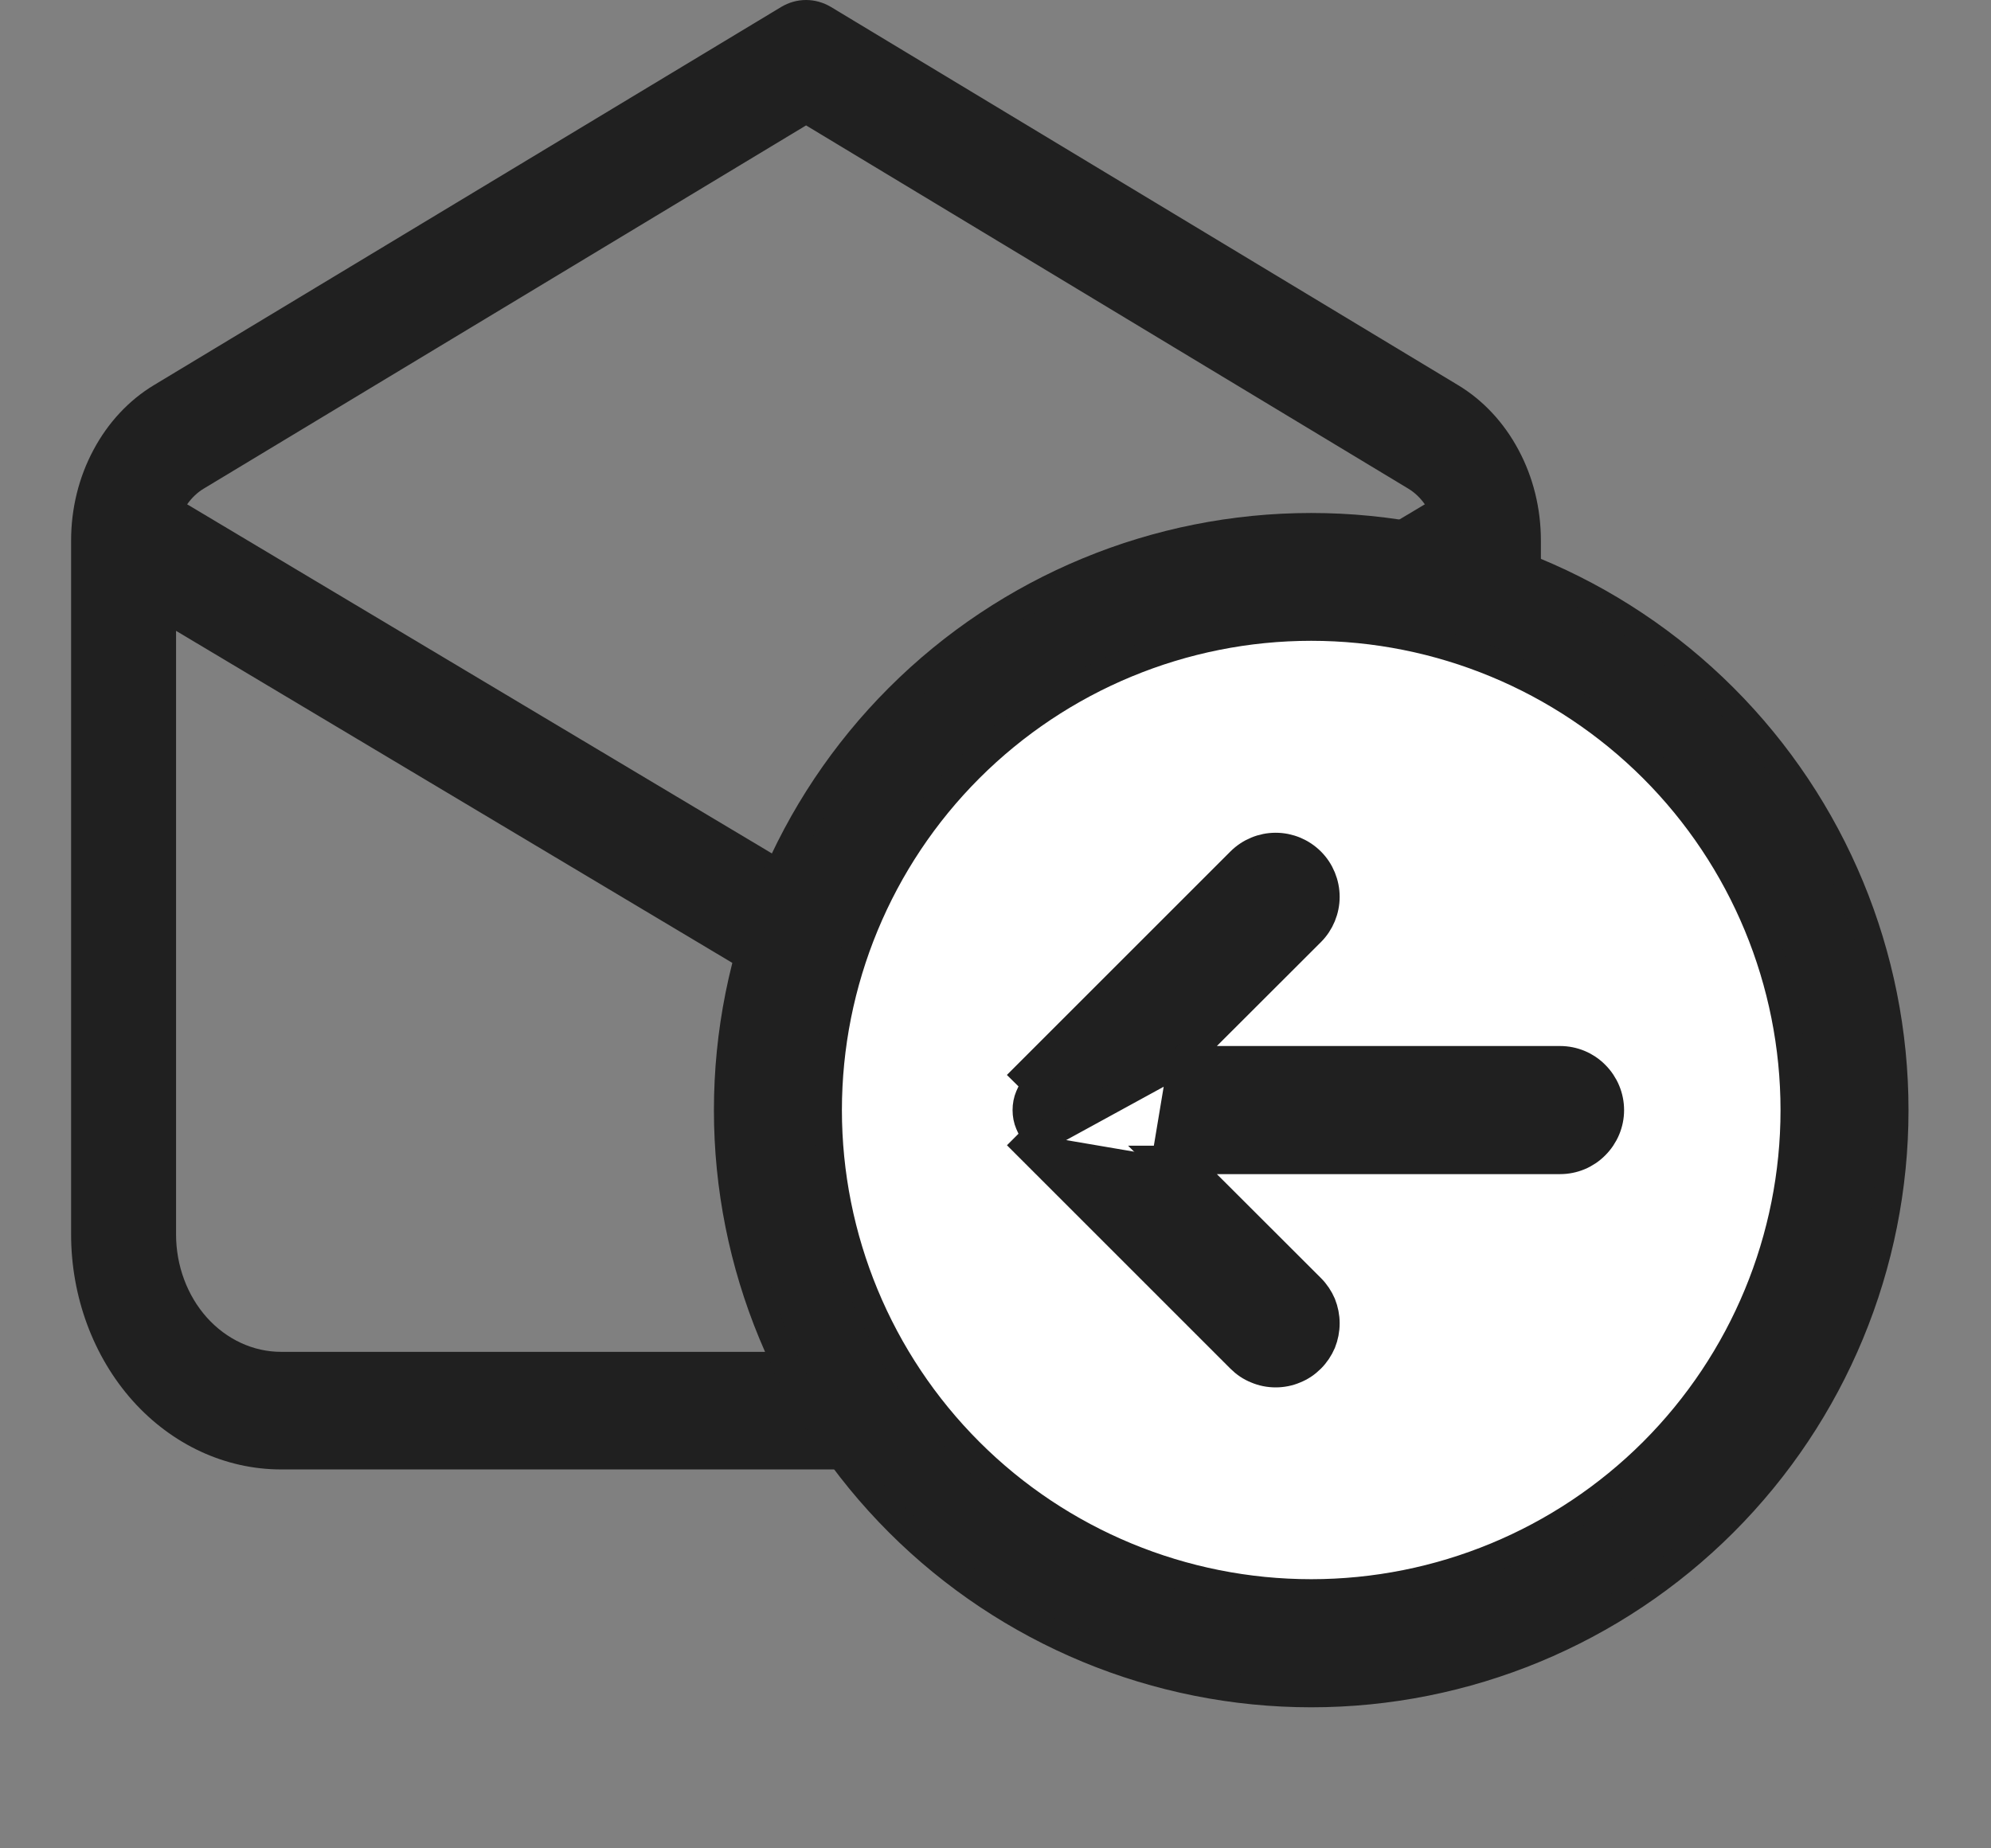 <svg width="14" height="13" viewBox="0 0 14 13" fill="none" xmlns="http://www.w3.org/2000/svg">
<rect x="0" y="0" width="14" height="13" fill="#808080" stroke="none"/>
<path d="M5.843 0.049C5.789 0.017 5.729 0 5.668 0C5.607 0 5.546 0.017 5.493 0.049L1.082 2.709C0.906 2.815 0.759 2.973 0.657 3.165C0.554 3.357 0.5 3.577 0.5 3.801V8.682C0.5 9.12 0.656 9.541 0.932 9.851C1.209 10.161 1.585 10.335 1.976 10.335H9.359C9.75 10.335 10.126 10.161 10.403 9.851C10.68 9.541 10.835 9.12 10.835 8.682V3.801C10.835 3.577 10.781 3.357 10.678 3.165C10.576 2.973 10.429 2.815 10.253 2.709L5.843 0.049ZM1.432 3.437L5.668 0.882L9.903 3.437C9.948 3.464 9.987 3.502 10.019 3.547L5.668 6.146L1.316 3.547C1.348 3.502 1.387 3.464 1.432 3.437V3.437ZM1.238 4.437L5.494 6.978C5.548 7.01 5.607 7.027 5.668 7.027C5.728 7.027 5.788 7.01 5.841 6.978L10.097 4.437V8.682C10.097 8.901 10.019 9.111 9.881 9.266C9.742 9.421 9.555 9.508 9.359 9.508H1.976C1.781 9.508 1.593 9.421 1.454 9.266C1.316 9.111 1.238 8.901 1.238 8.682V4.437Z" fill="#202020"/>
<circle cx="9.2" cy="8" r="4" fill="white"/>
<path d="M8.315 7.457L9.218 6.555L9.218 6.555C9.283 6.49 9.32 6.4 9.32 6.308C9.32 6.215 9.283 6.125 9.218 6.06C9.152 5.994 9.063 5.957 8.97 5.957C8.877 5.957 8.788 5.994 8.722 6.06L7.222 7.56L7.222 7.56L7.293 7.63C7.27 7.654 7.251 7.681 7.239 7.712C7.226 7.742 7.22 7.775 7.22 7.808C7.22 7.84 7.226 7.873 7.239 7.903C7.251 7.934 7.27 7.961 7.293 7.984M8.315 7.457L7.222 8.055L7.293 7.984M8.315 7.457H10.97C11.063 7.457 11.152 7.494 11.217 7.56C11.283 7.626 11.32 7.715 11.32 7.808C11.32 7.9 11.283 7.989 11.217 8.055C11.152 8.121 11.063 8.158 10.97 8.158H8.315M8.315 7.457L8.215 8.057L8.315 8.158M7.293 7.984L7.222 8.055L8.722 9.555C8.755 9.588 8.793 9.614 8.836 9.631C8.878 9.649 8.924 9.658 8.97 9.658C9.016 9.658 9.062 9.649 9.104 9.631C9.147 9.614 9.185 9.588 9.218 9.555C9.25 9.523 9.276 9.484 9.294 9.442C9.311 9.399 9.32 9.354 9.32 9.307C9.32 9.261 9.311 9.216 9.294 9.173C9.276 9.131 9.25 9.092 9.218 9.06L9.218 9.06L8.315 8.158M7.293 7.984L8.793 9.485C8.816 9.508 8.844 9.526 8.874 9.539C8.905 9.551 8.937 9.558 8.97 9.558C9.003 9.558 9.035 9.551 9.066 9.539C9.096 9.526 9.124 9.508 9.147 9.485C9.17 9.461 9.189 9.434 9.201 9.403C9.214 9.373 9.22 9.34 9.22 9.307C9.22 9.275 9.214 9.242 9.201 9.212C9.189 9.181 9.17 9.154 9.147 9.13L8.174 8.158H8.315M6.816 10.212C6.178 9.574 5.82 8.709 5.82 7.808C5.82 6.906 6.178 6.041 6.816 5.403C7.453 4.766 8.318 4.407 9.22 4.407C10.122 4.407 10.986 4.766 11.624 5.403C12.262 6.041 12.62 6.906 12.62 7.808C12.62 8.709 12.262 9.574 11.624 10.212C10.986 10.849 10.122 11.207 9.22 11.207C8.318 11.207 7.453 10.849 6.816 10.212ZM12.119 10.707C12.888 9.938 13.32 8.895 13.32 7.808C13.32 6.72 12.888 5.677 12.119 4.908C11.35 4.139 10.307 3.708 9.22 3.708C8.133 3.708 7.09 4.139 6.321 4.908C5.552 5.677 5.12 6.72 5.12 7.808C5.12 8.895 5.552 9.938 6.321 10.707C7.09 11.476 8.133 11.908 9.22 11.908C10.307 11.908 11.35 11.476 12.119 10.707Z" fill="#202020" stroke="#202020" stroke-width="0.2"/>
</svg>

